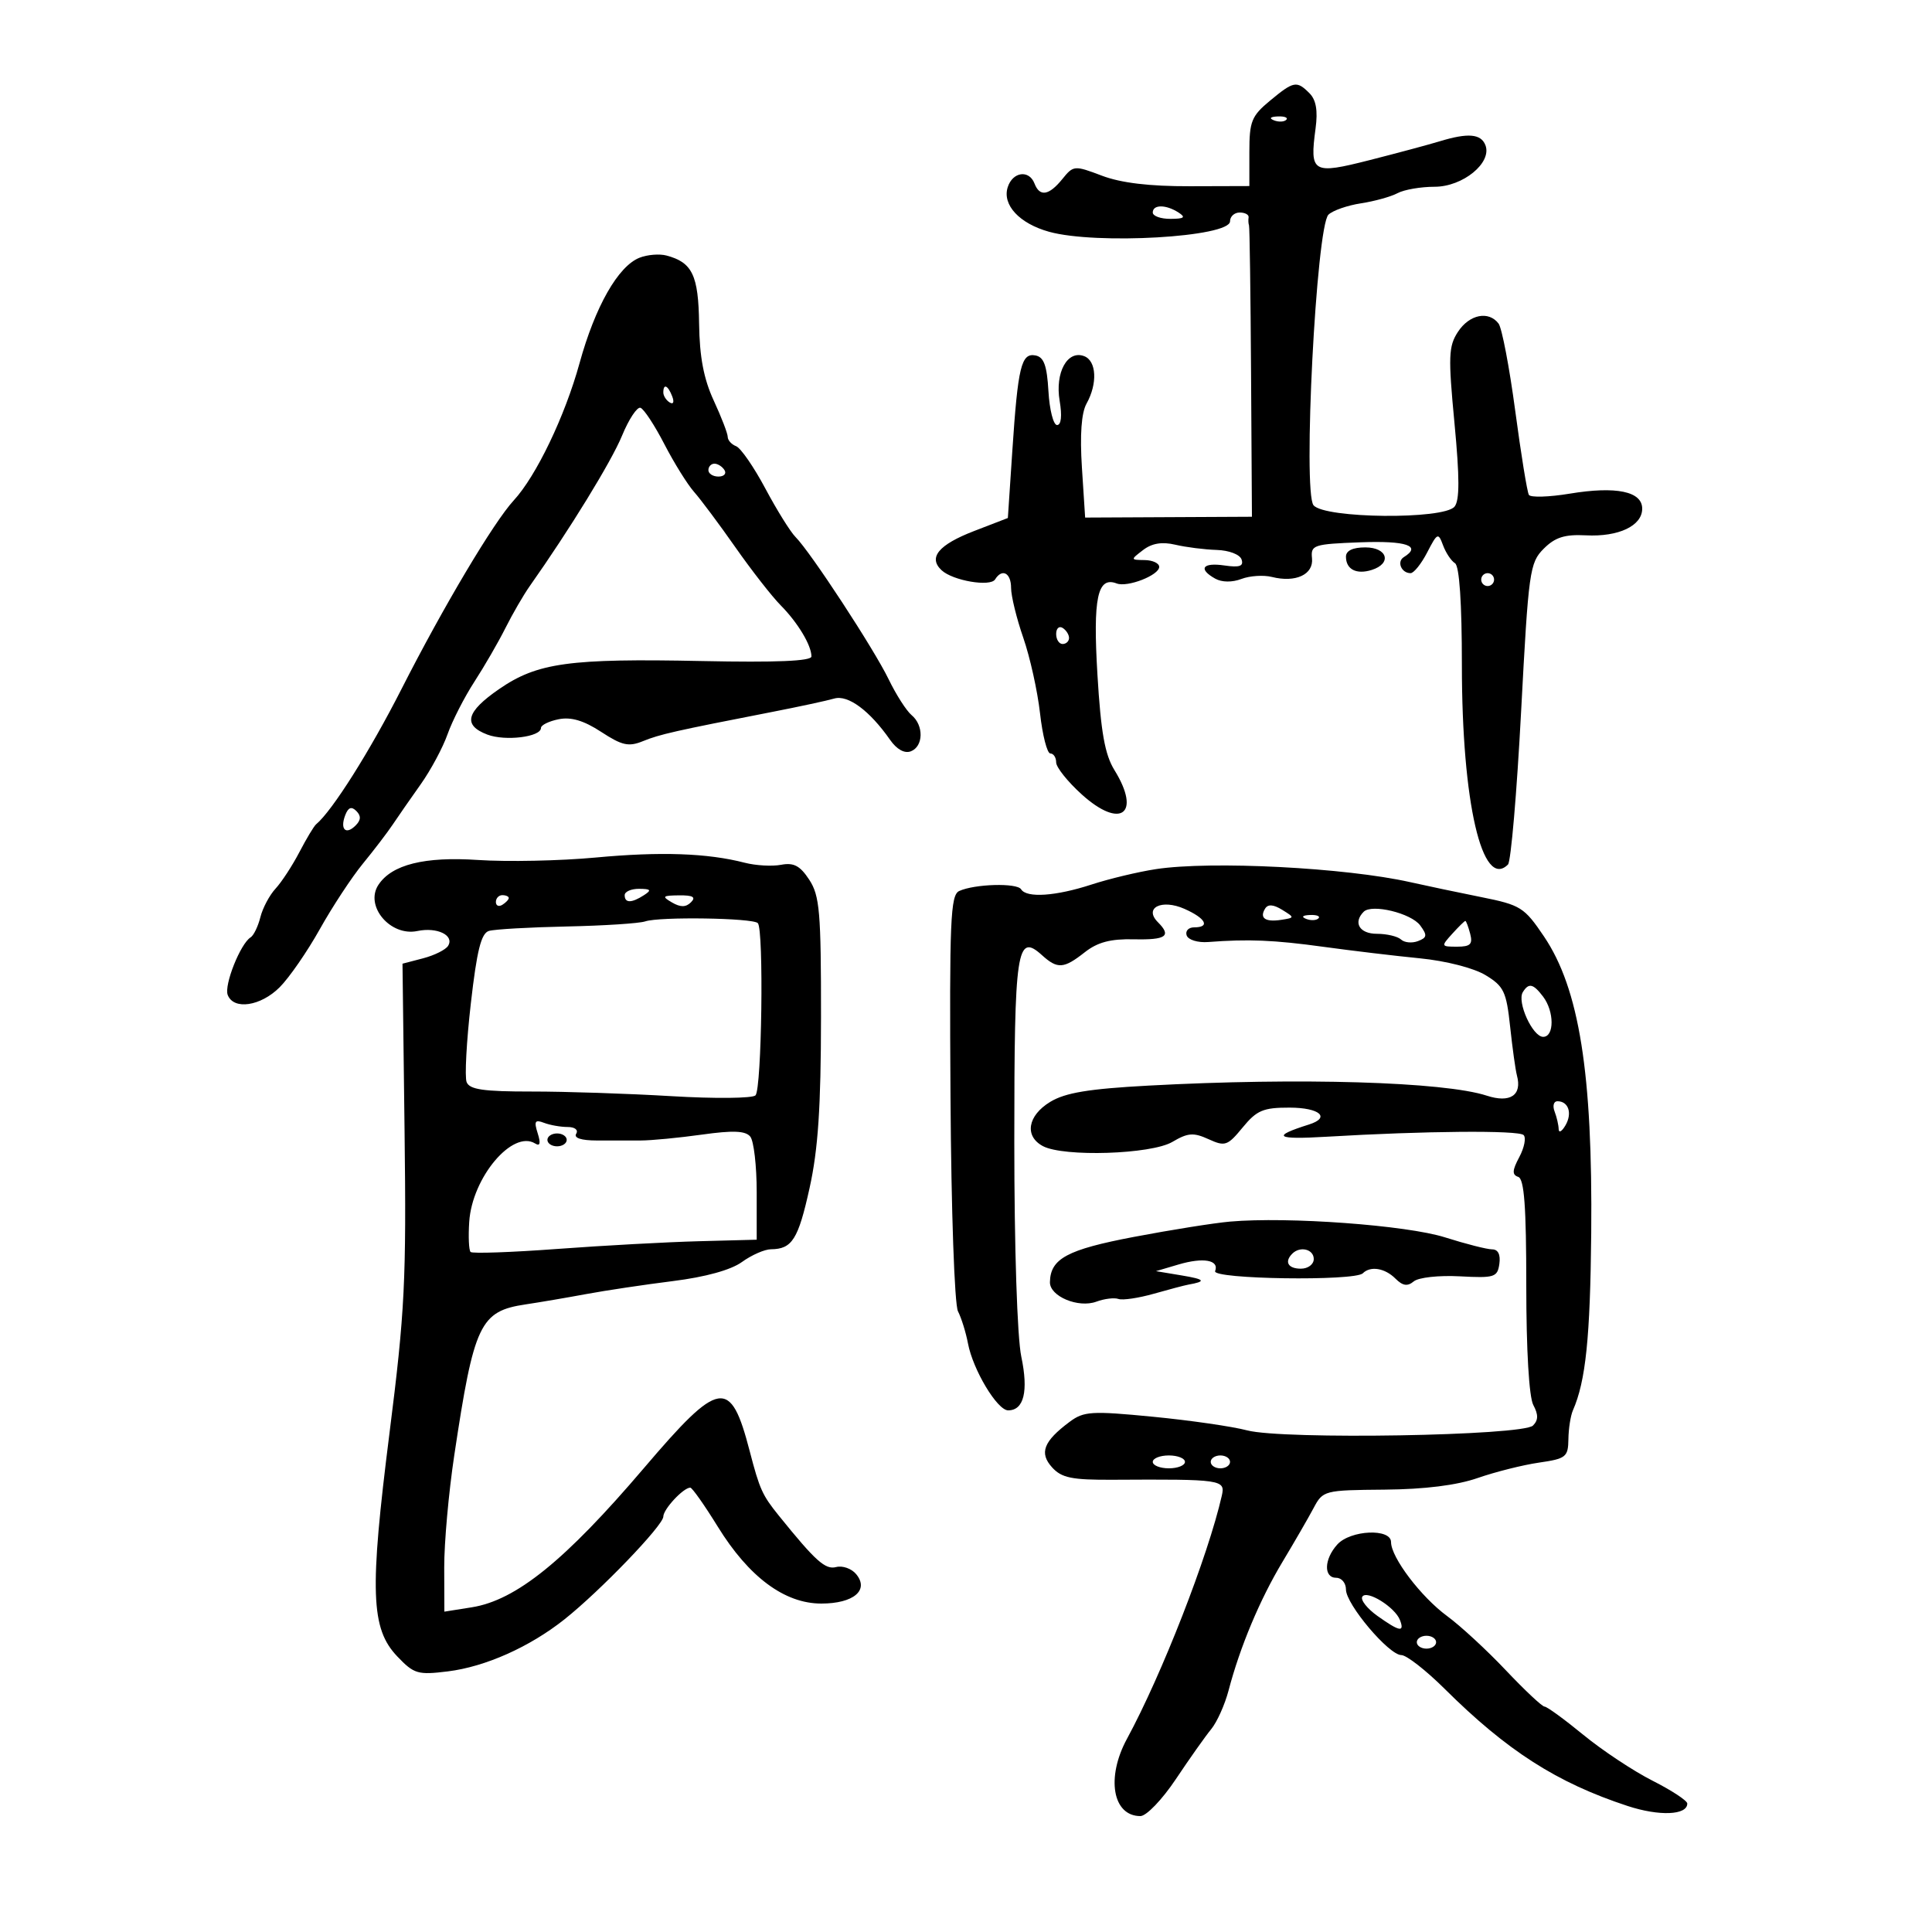 <svg xmlns="http://www.w3.org/2000/svg" width="300" height="300" viewBox="0 0 300 300" version="1.1">
	<path d="M 197.193 15.645 C 194.337 18.011, 194 18.849, 194 23.590 L 194 28.891 184.750 28.918 C 178.498 28.936, 174.078 28.407, 171.112 27.284 C 166.820 25.659, 166.685 25.671, 164.952 27.811 C 162.880 30.369, 161.444 30.599, 160.638 28.500 C 159.800 26.314, 157.241 26.666, 156.477 29.072 C 155.606 31.816, 158.293 34.709, 162.900 35.989 C 170.227 38.024, 191 36.821, 191 34.361 C 191 33.612, 191.675 33, 192.500 33 C 193.325 33, 193.947 33.337, 193.882 33.750 C 193.816 34.163, 193.845 34.725, 193.945 35 C 194.045 35.275, 194.188 45.567, 194.263 57.871 L 194.400 80.241 181.450 80.305 L 168.500 80.368 168 72.611 C 167.671 67.508, 167.916 64.109, 168.715 62.677 C 170.448 59.570, 170.276 56.043, 168.355 55.306 C 165.746 54.305, 163.801 57.847, 164.543 62.250 C 164.936 64.577, 164.783 66, 164.140 66 C 163.571 66, 162.969 63.642, 162.802 60.759 C 162.571 56.753, 162.096 55.442, 160.786 55.193 C 158.581 54.774, 158.065 56.905, 157.193 70.013 L 156.500 80.435 151.266 82.454 C 145.736 84.588, 144.088 86.576, 146.213 88.550 C 147.960 90.172, 153.780 91.165, 154.520 89.967 C 155.603 88.216, 157 88.958, 157 91.285 C 157 92.541, 157.853 96.029, 158.896 99.035 C 159.938 102.041, 161.107 107.313, 161.494 110.750 C 161.880 114.187, 162.602 117, 163.098 117 C 163.594 117, 164 117.623, 164 118.384 C 164 119.145, 165.790 121.384, 167.978 123.361 C 174.009 128.810, 177.260 126.393, 173.054 119.587 C 171.563 117.175, 170.944 113.704, 170.409 104.746 C 169.697 92.836, 170.412 89.453, 173.401 90.600 C 175.073 91.242, 180 89.319, 180 88.025 C 180 87.461, 178.988 86.986, 177.750 86.968 C 175.525 86.937, 175.522 86.919, 177.500 85.406 C 178.873 84.355, 180.440 84.097, 182.500 84.582 C 184.150 84.971, 187.037 85.336, 188.915 85.394 C 190.854 85.454, 192.530 86.097, 192.793 86.882 C 193.140 87.921, 192.477 88.150, 190.127 87.805 C 186.723 87.306, 185.999 88.340, 188.697 89.851 C 189.729 90.428, 191.325 90.447, 192.767 89.899 C 194.071 89.403, 196.200 89.263, 197.497 89.589 C 201.190 90.516, 203.990 89.213, 203.728 86.690 C 203.513 84.627, 203.951 84.483, 211.250 84.208 C 218.388 83.939, 220.806 84.766, 217.984 86.510 C 216.852 87.210, 217.607 89, 219.033 89 C 219.537 89, 220.700 87.547, 221.618 85.772 C 223.193 82.726, 223.331 82.664, 224.074 84.670 C 224.506 85.839, 225.341 87.093, 225.930 87.457 C 226.614 87.879, 227 93.591, 227 103.286 C 227 124.597, 230.157 138.243, 234.161 134.239 C 234.616 133.784, 235.533 123.081, 236.199 110.456 C 237.349 88.666, 237.527 87.383, 239.706 85.204 C 241.480 83.429, 242.966 82.957, 246.251 83.126 C 251.340 83.387, 255 81.654, 255 78.984 C 255 76.301, 250.950 75.462, 243.746 76.654 C 240.522 77.187, 237.669 77.273, 237.404 76.845 C 237.140 76.418, 236.185 70.540, 235.283 63.784 C 234.380 57.028, 233.217 50.938, 232.699 50.250 C 231.162 48.214, 228.165 48.818, 226.394 51.522 C 224.926 53.761, 224.866 55.345, 225.850 65.694 C 226.657 74.179, 226.659 77.706, 225.857 78.673 C 224.170 80.705, 205.679 80.523, 203.965 78.457 C 202.272 76.418, 204.392 35.155, 206.283 33.332 C 206.952 32.686, 209.223 31.894, 211.329 31.572 C 213.435 31.250, 215.993 30.539, 217.013 29.993 C 218.034 29.447, 220.620 29, 222.760 29 C 227.151 29, 231.705 25.281, 230.658 22.551 C 229.976 20.774, 227.957 20.599, 223.571 21.936 C 221.882 22.451, 216.985 23.766, 212.689 24.859 C 203.790 27.121, 203.352 26.865, 204.282 19.931 C 204.652 17.177, 204.362 15.505, 203.336 14.479 C 201.349 12.492, 200.895 12.578, 197.193 15.645 M 197.813 18.683 C 198.534 18.972, 199.397 18.936, 199.729 18.604 C 200.061 18.272, 199.471 18.036, 198.417 18.079 C 197.252 18.127, 197.015 18.364, 197.813 18.683 M 179 33 C 179 33.550, 180.238 33.993, 181.750 33.985 C 183.893 33.973, 184.169 33.755, 183 33 C 181.043 31.736, 179 31.736, 179 33 M 99.297 40.023 C 95.968 41.349, 92.416 47.600, 89.988 56.404 C 87.721 64.629, 83.267 73.915, 79.774 77.701 C 76.658 81.078, 68.819 94.253, 62.343 106.997 C 57.437 116.649, 51.580 125.928, 49.083 128 C 48.752 128.275, 47.585 130.218, 46.490 132.317 C 45.396 134.417, 43.731 136.966, 42.790 137.982 C 41.850 138.998, 40.788 140.997, 40.430 142.424 C 40.071 143.851, 39.390 145.259, 38.916 145.552 C 37.332 146.531, 34.772 152.964, 35.359 154.492 C 36.272 156.873, 40.474 156.253, 43.426 153.302 C 44.910 151.818, 47.716 147.756, 49.662 144.276 C 51.608 140.796, 54.618 136.219, 56.350 134.105 C 58.083 131.990, 60.175 129.249, 61 128.012 C 61.825 126.776, 63.774 123.971, 65.331 121.779 C 66.887 119.588, 68.762 116.093, 69.496 114.012 C 70.230 111.931, 72.104 108.265, 73.660 105.864 C 75.217 103.464, 77.392 99.700, 78.495 97.500 C 79.598 95.300, 81.294 92.375, 82.265 91 C 88.443 82.247, 94.943 71.655, 96.584 67.665 C 97.638 65.104, 98.929 63.149, 99.453 63.322 C 99.977 63.494, 101.642 66.026, 103.152 68.949 C 104.662 71.871, 106.742 75.215, 107.774 76.381 C 108.806 77.546, 111.699 81.425, 114.204 85 C 116.708 88.575, 119.870 92.625, 121.231 94 C 123.881 96.678, 126 100.202, 126 101.932 C 126 102.656, 120.569 102.884, 109.008 102.646 C 88.401 102.222, 83.454 102.903, 77.523 106.984 C 72.365 110.533, 71.825 112.603, 75.674 114.066 C 78.455 115.123, 84 114.438, 84 113.037 C 84 112.595, 85.237 111.986, 86.750 111.683 C 88.678 111.297, 90.650 111.884, 93.350 113.647 C 96.600 115.769, 97.612 115.992, 99.850 115.081 C 102.442 114.024, 104.730 113.507, 120 110.528 C 124.125 109.723, 128.417 108.798, 129.538 108.471 C 131.671 107.850, 135.039 110.339, 138.210 114.881 C 139.251 116.373, 140.457 117.039, 141.436 116.663 C 143.401 115.909, 143.467 112.633, 141.550 111.042 C 140.753 110.380, 139.153 107.882, 137.995 105.491 C 135.709 100.767, 125.858 85.715, 123.529 83.386 C 122.737 82.594, 120.630 79.210, 118.848 75.866 C 117.066 72.522, 115.021 69.562, 114.304 69.286 C 113.587 69.011, 113 68.359, 113 67.838 C 113 67.317, 112.022 64.777, 110.827 62.195 C 109.277 58.847, 108.626 55.425, 108.556 50.265 C 108.455 42.733, 107.508 40.751, 103.500 39.680 C 102.400 39.386, 100.509 39.540, 99.297 40.023 M 103 60.941 C 103 61.459, 103.445 62.157, 103.989 62.493 C 104.555 62.843, 104.723 62.442, 104.382 61.552 C 103.717 59.820, 103 59.503, 103 60.941 M 110 73 C 110 73.550, 110.702 74, 111.559 74 C 112.416 74, 112.840 73.550, 112.500 73 C 112.160 72.450, 111.459 72, 110.941 72 C 110.423 72, 110 72.450, 110 73 M 209 86.441 C 209 88.418, 210.628 89.253, 213.009 88.497 C 216.175 87.492, 215.456 85, 212 85 C 210.055 85, 209 85.507, 209 86.441 M 230 90 C 230 90.550, 230.450 91, 231 91 C 231.550 91, 232 90.550, 232 90 C 232 89.450, 231.550 89, 231 89 C 230.450 89, 230 89.450, 230 90 M 164 98.441 C 164 99.298, 164.450 100, 165 100 C 165.550 100, 166 99.577, 166 99.059 C 166 98.541, 165.550 97.840, 165 97.500 C 164.450 97.160, 164 97.584, 164 98.441 M 53.609 126.576 C 52.764 128.779, 53.692 129.708, 55.217 128.183 C 56.055 127.345, 56.089 126.689, 55.333 125.933 C 54.576 125.176, 54.074 125.364, 53.609 126.576 M 92.500 133.157 C 87 133.670, 78.772 133.841, 74.217 133.537 C 65.920 132.982, 60.844 134.248, 58.765 137.390 C 56.589 140.678, 60.611 145.449, 64.815 144.567 C 67.874 143.925, 70.588 145.239, 69.579 146.872 C 69.206 147.475, 67.461 148.345, 65.701 148.805 L 62.500 149.641 62.820 175.579 C 63.107 198.893, 62.871 203.638, 60.483 222.508 C 57.368 247.133, 57.568 252.890, 61.692 257.212 C 64.291 259.937, 64.877 260.109, 69.557 259.530 C 75.365 258.811, 82.236 255.746, 87.632 251.466 C 93.167 247.076, 103 236.856, 103 235.494 C 103 234.346, 106.117 231, 107.187 231 C 107.478 231, 109.401 233.731, 111.462 237.069 C 116.285 244.883, 121.829 249, 127.528 249 C 132.546 249, 135.009 246.921, 132.942 244.430 C 132.226 243.567, 130.829 243.073, 129.837 243.332 C 128.153 243.773, 126.648 242.423, 120.937 235.349 C 118.363 232.162, 117.961 231.271, 116.411 225.319 C 113.430 213.874, 111.766 214.141, 100 227.951 C 87.735 242.347, 80.138 248.490, 73.250 249.582 L 69 250.256 68.979 243.378 C 68.967 239.595, 69.667 231.775, 70.535 226 C 73.608 205.545, 74.529 203.600, 81.647 202.541 C 83.766 202.226, 87.975 201.508, 91 200.947 C 94.025 200.385, 100.100 199.475, 104.500 198.925 C 109.552 198.293, 113.498 197.201, 115.210 195.962 C 116.700 194.883, 118.725 193.993, 119.710 193.985 C 123.003 193.957, 123.949 192.455, 125.715 184.453 C 127.036 178.470, 127.474 171.906, 127.485 157.957 C 127.498 141.627, 127.281 139.080, 125.662 136.608 C 124.235 134.430, 123.255 133.909, 121.287 134.285 C 119.893 134.552, 117.345 134.406, 115.626 133.962 C 109.860 132.470, 102.572 132.217, 92.500 133.157 M 179.500 134.957 C 176.750 135.376, 172.250 136.452, 169.500 137.348 C 163.929 139.165, 159.409 139.470, 158.555 138.089 C 157.927 137.072, 151.356 137.254, 148.947 138.354 C 147.584 138.976, 147.418 142.910, 147.594 170.405 C 147.707 188.070, 148.214 202.566, 148.756 203.623 C 149.285 204.656, 149.982 206.895, 150.304 208.599 C 151.082 212.717, 154.855 219, 156.549 219 C 158.992 219, 159.717 216.033, 158.587 210.665 C 157.952 207.648, 157.500 193.775, 157.500 177.300 C 157.500 147.332, 157.880 144.772, 161.805 148.324 C 164.215 150.504, 165.173 150.439, 168.437 147.871 C 170.432 146.302, 172.439 145.771, 176.072 145.853 C 181.083 145.966, 181.950 145.350, 179.800 143.200 C 177.570 140.970, 180.377 139.556, 183.919 141.125 C 187.241 142.595, 187.972 144, 185.417 144 C 184.546 144, 184.027 144.563, 184.264 145.250 C 184.503 145.941, 185.993 146.400, 187.598 146.277 C 193.839 145.797, 197.806 145.962, 205.500 147.020 C 209.900 147.626, 216.650 148.431, 220.500 148.810 C 224.531 149.207, 228.845 150.314, 230.671 151.419 C 233.514 153.140, 233.910 153.969, 234.493 159.419 C 234.851 162.764, 235.326 166.175, 235.549 167 C 236.377 170.064, 234.502 171.320, 230.869 170.135 C 224.233 167.972, 201.770 167.304, 178.324 168.573 C 169.049 169.075, 165.415 169.677, 163.074 171.101 C 159.567 173.234, 159.039 176.415, 161.934 177.965 C 165.155 179.688, 178.771 179.249, 182.043 177.315 C 184.454 175.892, 185.323 175.826, 187.661 176.891 C 190.229 178.062, 190.609 177.931, 192.964 175.067 C 195.152 172.406, 196.152 171.983, 200.250 171.991 C 204.924 172, 206.677 173.534, 203.250 174.615 C 197.345 176.478, 198.075 176.981, 206 176.510 C 221.204 175.606, 235.816 175.483, 236.585 176.252 C 236.998 176.665, 236.698 178.201, 235.918 179.665 C 234.811 181.744, 234.774 182.419, 235.750 182.747 C 236.682 183.060, 237 187.354, 237 199.649 C 237 209.657, 237.429 216.933, 238.093 218.173 C 238.892 219.666, 238.878 220.522, 238.043 221.357 C 236.452 222.948, 199.212 223.578, 193.659 222.108 C 191.372 221.502, 184.778 220.549, 179.007 219.989 C 169.479 219.065, 168.291 219.139, 166.085 220.786 C 162.037 223.808, 161.341 225.615, 163.364 227.850 C 164.848 229.490, 166.424 229.810, 172.822 229.775 C 189.788 229.680, 190.289 229.754, 189.722 232.250 C 187.595 241.606, 180.404 260.041, 174.997 270 C 171.727 276.022, 172.764 282, 177.078 282 C 178.010 282, 180.464 279.441, 182.595 276.250 C 184.706 273.087, 187.172 269.600, 188.076 268.500 C 188.980 267.400, 190.192 264.700, 190.770 262.500 C 192.548 255.728, 195.628 248.381, 199.141 242.533 C 200.988 239.458, 203.164 235.694, 203.975 234.167 C 205.424 231.441, 205.619 231.390, 214.975 231.310 C 221.230 231.257, 226.206 230.636, 229.470 229.500 C 232.204 228.549, 236.479 227.476, 238.970 227.115 C 243.170 226.507, 243.503 226.242, 243.541 223.479 C 243.563 221.841, 243.879 219.825, 244.241 219 C 246.230 214.478, 246.931 207.701, 247.084 191.500 C 247.318 166.633, 245.229 153.526, 239.736 145.394 C 236.690 140.884, 236.119 140.527, 230 139.301 C 226.425 138.584, 221.475 137.542, 219 136.985 C 208.949 134.722, 188.081 133.650, 179.500 134.957 M 97 139 C 97 140.253, 98.061 140.253, 100 139 C 101.213 138.216, 101.069 138.028, 99.250 138.015 C 98.013 138.007, 97 138.450, 97 139 M 77 140.059 C 77 140.641, 77.450 140.840, 78 140.500 C 78.550 140.160, 79 139.684, 79 139.441 C 79 139.198, 78.550 139, 78 139 C 77.450 139, 77 139.477, 77 140.059 M 104.346 140.134 C 105.670 140.903, 106.505 140.895, 107.296 140.104 C 108.101 139.299, 107.601 139.008, 105.450 139.030 C 102.864 139.057, 102.728 139.193, 104.346 140.134 M 196.446 141.087 C 195.534 142.563, 196.474 143.217, 198.953 142.831 C 201.054 142.504, 201.055 142.486, 199.086 141.270 C 197.731 140.435, 196.886 140.376, 196.446 141.087 M 211.750 141.579 C 210.071 143.268, 211.109 145, 213.800 145 C 215.340 145, 217.028 145.399, 217.550 145.886 C 218.072 146.374, 219.254 146.487, 220.176 146.136 C 221.600 145.595, 221.654 145.231, 220.532 143.704 C 219.129 141.795, 213.008 140.313, 211.750 141.579 M 100.194 143.072 C 99.262 143.386, 93.775 143.742, 88 143.863 C 82.225 143.983, 76.789 144.295, 75.921 144.554 C 74.716 144.914, 74.051 147.576, 73.114 155.783 C 72.438 161.698, 72.141 167.205, 72.454 168.019 C 72.901 169.184, 75.053 169.498, 82.551 169.492 C 87.793 169.487, 97.566 169.811, 104.270 170.212 C 110.974 170.613, 116.843 170.557, 117.312 170.088 C 118.288 169.112, 118.622 144.289, 117.672 143.339 C 116.872 142.538, 102.428 142.317, 100.194 143.072 M 202.813 142.683 C 203.534 142.972, 204.397 142.936, 204.729 142.604 C 205.061 142.272, 204.471 142.036, 203.417 142.079 C 202.252 142.127, 202.015 142.364, 202.813 142.683 M 225.500 145 C 223.735 146.951, 223.753 147, 226.251 147 C 228.320 147, 228.712 146.616, 228.290 145 C 228.002 143.900, 227.664 143, 227.538 143 C 227.413 143, 226.495 143.900, 225.500 145 M 236.463 154.060 C 235.521 155.584, 237.986 161, 239.621 161 C 241.371 161, 241.363 157.062, 239.608 154.750 C 238.075 152.731, 237.379 152.578, 236.463 154.060 M 241.393 172.582 C 241.727 173.452, 242.014 174.689, 242.030 175.332 C 242.047 175.974, 242.521 175.709, 243.085 174.742 C 244.178 172.864, 243.555 171, 241.834 171 C 241.258 171, 241.059 171.712, 241.393 172.582 M 83.492 175.974 C 83.988 177.538, 83.865 178.035, 83.098 177.561 C 79.590 175.393, 73.321 182.833, 72.862 189.707 C 72.708 192.021, 72.802 194.136, 73.072 194.405 C 73.342 194.675, 79.399 194.463, 86.531 193.935 C 93.664 193.406, 103.550 192.867, 108.500 192.737 L 117.500 192.500 117.500 185.103 C 117.500 181.035, 117.050 177.159, 116.500 176.489 C 115.756 175.583, 113.834 175.504, 109 176.181 C 105.425 176.681, 101.150 177.092, 99.500 177.094 C 97.850 177.096, 94.773 177.096, 92.663 177.095 C 90.248 177.093, 89.065 176.704, 89.472 176.046 C 89.838 175.453, 89.262 175, 88.141 175 C 87.053 175, 85.400 174.707, 84.466 174.349 C 83.070 173.813, 82.897 174.102, 83.492 175.974 M 85 177 C 85 177.550, 85.675 178, 86.500 178 C 87.325 178, 88 177.550, 88 177 C 88 176.450, 87.325 176, 86.500 176 C 85.675 176, 85 176.450, 85 177 M 191 189.688 C 188.525 189.905, 181.818 190.973, 176.096 192.061 C 165.703 194.038, 163.105 195.435, 163.032 199.089 C 162.988 201.288, 167.439 203.158, 170.246 202.120 C 171.486 201.662, 173.029 201.474, 173.676 201.702 C 174.322 201.930, 176.797 201.564, 179.176 200.888 C 181.554 200.212, 183.950 199.579, 184.500 199.482 C 187.361 198.975, 187.138 198.656, 183.500 198.050 L 179.500 197.384 183 196.350 C 186.871 195.206, 189.346 195.655, 188.685 197.379 C 188.201 198.640, 210.370 198.963, 211.621 197.713 C 212.796 196.537, 215.046 196.903, 216.677 198.535 C 217.816 199.673, 218.553 199.786, 219.534 198.971 C 220.270 198.361, 223.439 198.013, 226.678 198.187 C 232.065 198.477, 232.524 198.332, 232.820 196.250 C 233.024 194.811, 232.620 194, 231.700 194 C 230.908 194, 227.614 193.162, 224.380 192.137 C 218.428 190.251, 199.994 188.899, 191 189.688 M 200.667 194.667 C 199.399 195.934, 200.008 197, 202 197 C 203.111 197, 204 196.333, 204 195.500 C 204 193.978, 201.885 193.449, 200.667 194.667 M 179 227 C 179 227.550, 180.125 228, 181.500 228 C 182.875 228, 184 227.550, 184 227 C 184 226.450, 182.875 226, 181.500 226 C 180.125 226, 179 226.450, 179 227 M 188 227 C 188 227.550, 188.675 228, 189.500 228 C 190.325 228, 191 227.550, 191 227 C 191 226.450, 190.325 226, 189.500 226 C 188.675 226, 188 226.450, 188 227 M 207.655 239.829 C 205.591 242.109, 205.505 245, 207.500 245 C 208.325 245, 209 245.819, 209 246.820 C 209 249.112, 215.664 257, 217.600 257 C 218.395 257, 221.424 259.363, 224.332 262.250 C 234.024 271.875, 241.763 276.829, 252.730 280.430 C 257.655 282.047, 262 281.870, 262 280.052 C 262 279.604, 259.576 278.012, 256.614 276.513 C 253.651 275.014, 248.817 271.811, 245.871 269.394 C 242.925 266.977, 240.210 265, 239.837 265 C 239.465 265, 236.762 262.463, 233.830 259.363 C 230.899 256.263, 226.794 252.473, 224.709 250.942 C 220.641 247.955, 216 241.833, 216 239.456 C 216 237.289, 209.698 237.571, 207.655 239.829 M 211.540 247.935 C 211.230 248.436, 212.289 249.781, 213.893 250.924 C 217.331 253.372, 218.136 253.519, 217.385 251.560 C 216.613 249.550, 212.224 246.828, 211.540 247.935 M 220 255 C 220 255.550, 220.675 256, 221.500 256 C 222.325 256, 223 255.550, 223 255 C 223 254.450, 222.325 254, 221.500 254 C 220.675 254, 220 254.450, 220 255" stroke="none" fill="black" fill-rule="evenodd"/>
</svg>
